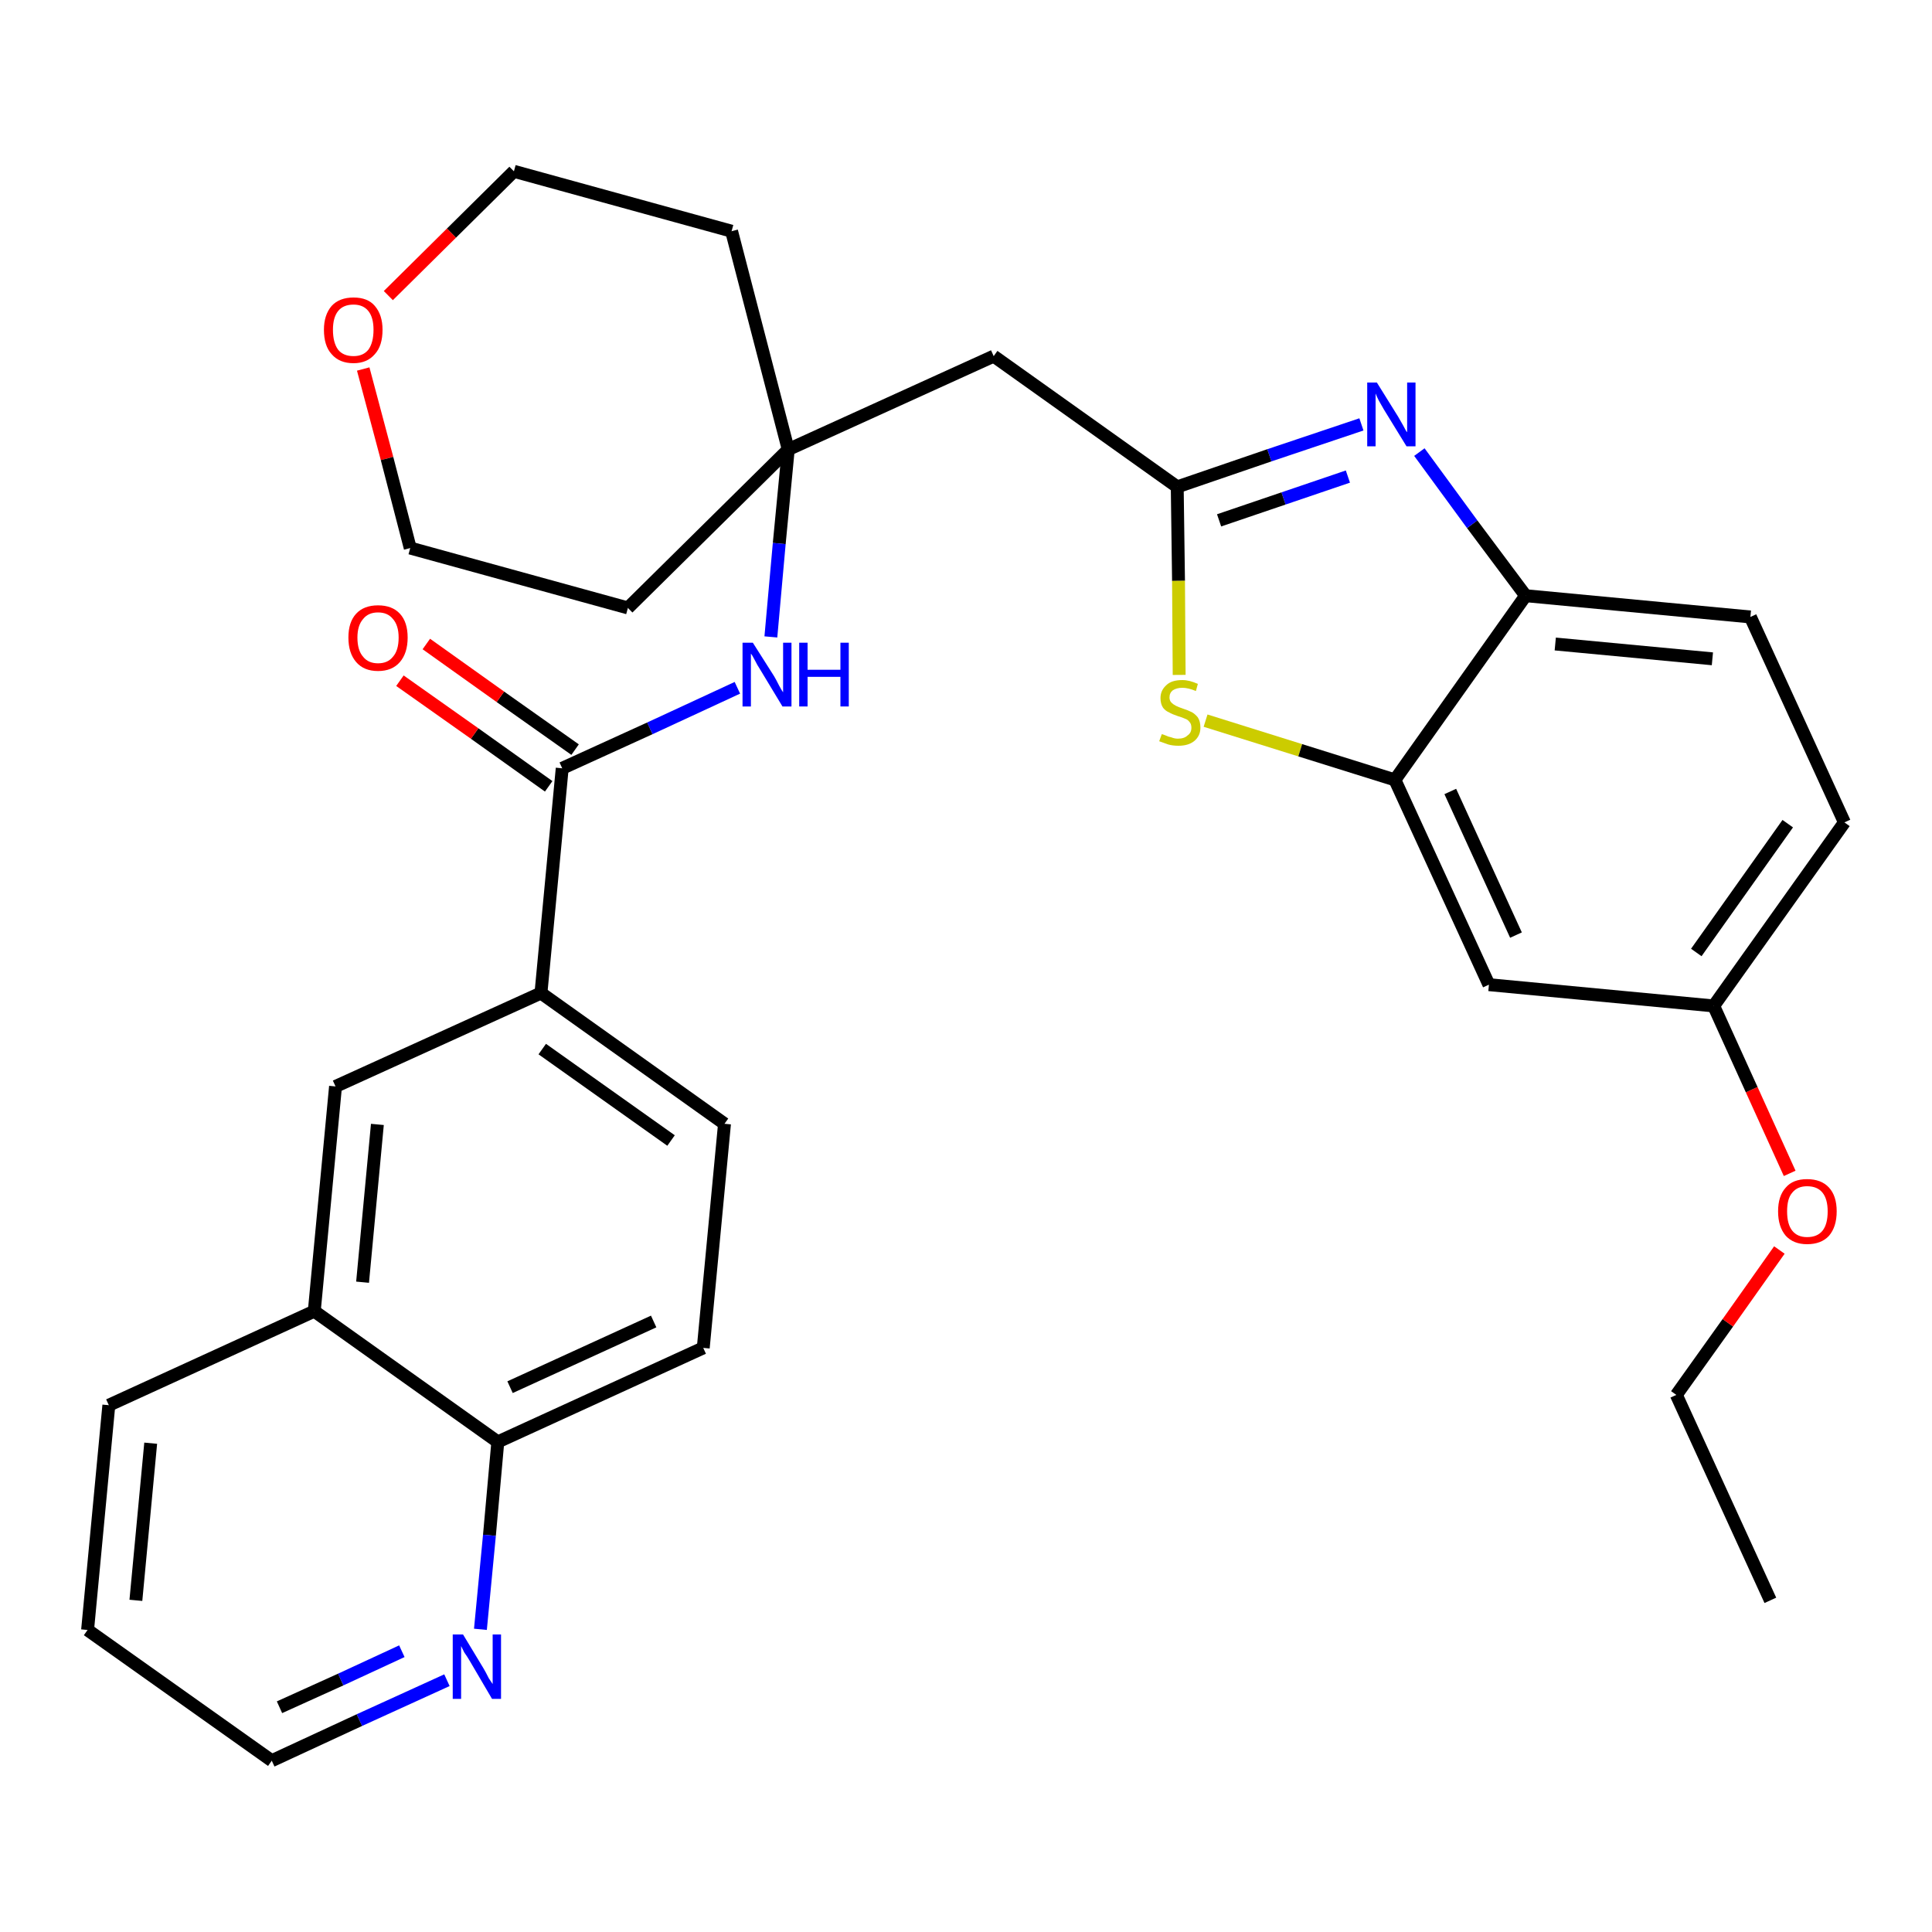 <?xml version='1.0' encoding='iso-8859-1'?>
<svg version='1.1' baseProfile='full'
              xmlns='http://www.w3.org/2000/svg'
                      xmlns:rdkit='http://www.rdkit.org/xml'
                      xmlns:xlink='http://www.w3.org/1999/xlink'
                  xml:space='preserve'
width='300px' height='300px' viewBox='0 0 300 300'>
<!-- END OF HEADER -->
<path class='bond-0 atom-0 atom-1' d='M 274.9,248.5 L 260.3,216.6' style='fill:none;fill-rule:evenodd;stroke:#000000;stroke-width:2.0px;stroke-linecap:butt;stroke-linejoin:miter;stroke-opacity:1' />
<path class='bond-1 atom-1 atom-2' d='M 260.3,216.6 L 268.3,205.4' style='fill:none;fill-rule:evenodd;stroke:#000000;stroke-width:2.0px;stroke-linecap:butt;stroke-linejoin:miter;stroke-opacity:1' />
<path class='bond-1 atom-1 atom-2' d='M 268.3,205.4 L 276.3,194.1' style='fill:none;fill-rule:evenodd;stroke:#FF0000;stroke-width:2.0px;stroke-linecap:butt;stroke-linejoin:miter;stroke-opacity:1' />
<path class='bond-2 atom-2 atom-3' d='M 277.9,182.2 L 272.0,169.2' style='fill:none;fill-rule:evenodd;stroke:#FF0000;stroke-width:2.0px;stroke-linecap:butt;stroke-linejoin:miter;stroke-opacity:1' />
<path class='bond-2 atom-2 atom-3' d='M 272.0,169.2 L 266.1,156.2' style='fill:none;fill-rule:evenodd;stroke:#000000;stroke-width:2.0px;stroke-linecap:butt;stroke-linejoin:miter;stroke-opacity:1' />
<path class='bond-3 atom-3 atom-4' d='M 266.1,156.2 L 286.4,127.7' style='fill:none;fill-rule:evenodd;stroke:#000000;stroke-width:2.0px;stroke-linecap:butt;stroke-linejoin:miter;stroke-opacity:1' />
<path class='bond-3 atom-3 atom-4' d='M 263.4,147.9 L 277.6,127.9' style='fill:none;fill-rule:evenodd;stroke:#000000;stroke-width:2.0px;stroke-linecap:butt;stroke-linejoin:miter;stroke-opacity:1' />
<path class='bond-31 atom-31 atom-3' d='M 231.2,152.9 L 266.1,156.2' style='fill:none;fill-rule:evenodd;stroke:#000000;stroke-width:2.0px;stroke-linecap:butt;stroke-linejoin:miter;stroke-opacity:1' />
<path class='bond-4 atom-4 atom-5' d='M 286.4,127.7 L 271.8,95.8' style='fill:none;fill-rule:evenodd;stroke:#000000;stroke-width:2.0px;stroke-linecap:butt;stroke-linejoin:miter;stroke-opacity:1' />
<path class='bond-5 atom-5 atom-6' d='M 271.8,95.8 L 236.9,92.5' style='fill:none;fill-rule:evenodd;stroke:#000000;stroke-width:2.0px;stroke-linecap:butt;stroke-linejoin:miter;stroke-opacity:1' />
<path class='bond-5 atom-5 atom-6' d='M 265.9,102.3 L 241.5,100.0' style='fill:none;fill-rule:evenodd;stroke:#000000;stroke-width:2.0px;stroke-linecap:butt;stroke-linejoin:miter;stroke-opacity:1' />
<path class='bond-6 atom-6 atom-7' d='M 236.9,92.5 L 228.6,81.4' style='fill:none;fill-rule:evenodd;stroke:#000000;stroke-width:2.0px;stroke-linecap:butt;stroke-linejoin:miter;stroke-opacity:1' />
<path class='bond-6 atom-6 atom-7' d='M 228.6,81.4 L 220.4,70.2' style='fill:none;fill-rule:evenodd;stroke:#0000FF;stroke-width:2.0px;stroke-linecap:butt;stroke-linejoin:miter;stroke-opacity:1' />
<path class='bond-32 atom-30 atom-6' d='M 216.6,121.1 L 236.9,92.5' style='fill:none;fill-rule:evenodd;stroke:#000000;stroke-width:2.0px;stroke-linecap:butt;stroke-linejoin:miter;stroke-opacity:1' />
<path class='bond-7 atom-7 atom-8' d='M 211.4,65.9 L 197.1,70.7' style='fill:none;fill-rule:evenodd;stroke:#0000FF;stroke-width:2.0px;stroke-linecap:butt;stroke-linejoin:miter;stroke-opacity:1' />
<path class='bond-7 atom-7 atom-8' d='M 197.1,70.7 L 182.8,75.6' style='fill:none;fill-rule:evenodd;stroke:#000000;stroke-width:2.0px;stroke-linecap:butt;stroke-linejoin:miter;stroke-opacity:1' />
<path class='bond-7 atom-7 atom-8' d='M 209.3,74.0 L 199.3,77.4' style='fill:none;fill-rule:evenodd;stroke:#0000FF;stroke-width:2.0px;stroke-linecap:butt;stroke-linejoin:miter;stroke-opacity:1' />
<path class='bond-7 atom-7 atom-8' d='M 199.3,77.4 L 189.3,80.8' style='fill:none;fill-rule:evenodd;stroke:#000000;stroke-width:2.0px;stroke-linecap:butt;stroke-linejoin:miter;stroke-opacity:1' />
<path class='bond-8 atom-8 atom-9' d='M 182.8,75.6 L 154.3,55.3' style='fill:none;fill-rule:evenodd;stroke:#000000;stroke-width:2.0px;stroke-linecap:butt;stroke-linejoin:miter;stroke-opacity:1' />
<path class='bond-28 atom-8 atom-29' d='M 182.8,75.6 L 183.0,90.2' style='fill:none;fill-rule:evenodd;stroke:#000000;stroke-width:2.0px;stroke-linecap:butt;stroke-linejoin:miter;stroke-opacity:1' />
<path class='bond-28 atom-8 atom-29' d='M 183.0,90.2 L 183.1,104.8' style='fill:none;fill-rule:evenodd;stroke:#CCCC00;stroke-width:2.0px;stroke-linecap:butt;stroke-linejoin:miter;stroke-opacity:1' />
<path class='bond-9 atom-9 atom-10' d='M 154.3,55.3 L 122.4,69.8' style='fill:none;fill-rule:evenodd;stroke:#000000;stroke-width:2.0px;stroke-linecap:butt;stroke-linejoin:miter;stroke-opacity:1' />
<path class='bond-10 atom-10 atom-11' d='M 122.4,69.8 L 121.0,84.4' style='fill:none;fill-rule:evenodd;stroke:#000000;stroke-width:2.0px;stroke-linecap:butt;stroke-linejoin:miter;stroke-opacity:1' />
<path class='bond-10 atom-10 atom-11' d='M 121.0,84.4 L 119.7,98.9' style='fill:none;fill-rule:evenodd;stroke:#0000FF;stroke-width:2.0px;stroke-linecap:butt;stroke-linejoin:miter;stroke-opacity:1' />
<path class='bond-23 atom-10 atom-24' d='M 122.4,69.8 L 113.6,35.9' style='fill:none;fill-rule:evenodd;stroke:#000000;stroke-width:2.0px;stroke-linecap:butt;stroke-linejoin:miter;stroke-opacity:1' />
<path class='bond-33 atom-28 atom-10' d='M 97.5,94.4 L 122.4,69.8' style='fill:none;fill-rule:evenodd;stroke:#000000;stroke-width:2.0px;stroke-linecap:butt;stroke-linejoin:miter;stroke-opacity:1' />
<path class='bond-11 atom-11 atom-12' d='M 114.5,106.8 L 100.9,113.1' style='fill:none;fill-rule:evenodd;stroke:#0000FF;stroke-width:2.0px;stroke-linecap:butt;stroke-linejoin:miter;stroke-opacity:1' />
<path class='bond-11 atom-11 atom-12' d='M 100.9,113.1 L 87.3,119.3' style='fill:none;fill-rule:evenodd;stroke:#000000;stroke-width:2.0px;stroke-linecap:butt;stroke-linejoin:miter;stroke-opacity:1' />
<path class='bond-12 atom-12 atom-13' d='M 89.3,116.4 L 77.7,108.2' style='fill:none;fill-rule:evenodd;stroke:#000000;stroke-width:2.0px;stroke-linecap:butt;stroke-linejoin:miter;stroke-opacity:1' />
<path class='bond-12 atom-12 atom-13' d='M 77.7,108.2 L 66.2,100.0' style='fill:none;fill-rule:evenodd;stroke:#FF0000;stroke-width:2.0px;stroke-linecap:butt;stroke-linejoin:miter;stroke-opacity:1' />
<path class='bond-12 atom-12 atom-13' d='M 85.2,122.1 L 73.7,113.9' style='fill:none;fill-rule:evenodd;stroke:#000000;stroke-width:2.0px;stroke-linecap:butt;stroke-linejoin:miter;stroke-opacity:1' />
<path class='bond-12 atom-12 atom-13' d='M 73.7,113.9 L 62.1,105.7' style='fill:none;fill-rule:evenodd;stroke:#FF0000;stroke-width:2.0px;stroke-linecap:butt;stroke-linejoin:miter;stroke-opacity:1' />
<path class='bond-13 atom-12 atom-14' d='M 87.3,119.3 L 84.0,154.2' style='fill:none;fill-rule:evenodd;stroke:#000000;stroke-width:2.0px;stroke-linecap:butt;stroke-linejoin:miter;stroke-opacity:1' />
<path class='bond-14 atom-14 atom-15' d='M 84.0,154.2 L 112.5,174.5' style='fill:none;fill-rule:evenodd;stroke:#000000;stroke-width:2.0px;stroke-linecap:butt;stroke-linejoin:miter;stroke-opacity:1' />
<path class='bond-14 atom-14 atom-15' d='M 84.2,162.9 L 104.2,177.1' style='fill:none;fill-rule:evenodd;stroke:#000000;stroke-width:2.0px;stroke-linecap:butt;stroke-linejoin:miter;stroke-opacity:1' />
<path class='bond-34 atom-23 atom-14' d='M 52.1,168.7 L 84.0,154.2' style='fill:none;fill-rule:evenodd;stroke:#000000;stroke-width:2.0px;stroke-linecap:butt;stroke-linejoin:miter;stroke-opacity:1' />
<path class='bond-15 atom-15 atom-16' d='M 112.5,174.5 L 109.2,209.3' style='fill:none;fill-rule:evenodd;stroke:#000000;stroke-width:2.0px;stroke-linecap:butt;stroke-linejoin:miter;stroke-opacity:1' />
<path class='bond-16 atom-16 atom-17' d='M 109.2,209.3 L 77.3,223.9' style='fill:none;fill-rule:evenodd;stroke:#000000;stroke-width:2.0px;stroke-linecap:butt;stroke-linejoin:miter;stroke-opacity:1' />
<path class='bond-16 atom-16 atom-17' d='M 101.5,205.2 L 79.2,215.4' style='fill:none;fill-rule:evenodd;stroke:#000000;stroke-width:2.0px;stroke-linecap:butt;stroke-linejoin:miter;stroke-opacity:1' />
<path class='bond-17 atom-17 atom-18' d='M 77.3,223.9 L 76.0,238.4' style='fill:none;fill-rule:evenodd;stroke:#000000;stroke-width:2.0px;stroke-linecap:butt;stroke-linejoin:miter;stroke-opacity:1' />
<path class='bond-17 atom-17 atom-18' d='M 76.0,238.4 L 74.6,253.0' style='fill:none;fill-rule:evenodd;stroke:#0000FF;stroke-width:2.0px;stroke-linecap:butt;stroke-linejoin:miter;stroke-opacity:1' />
<path class='bond-35 atom-22 atom-17' d='M 48.8,203.6 L 77.3,223.9' style='fill:none;fill-rule:evenodd;stroke:#000000;stroke-width:2.0px;stroke-linecap:butt;stroke-linejoin:miter;stroke-opacity:1' />
<path class='bond-18 atom-18 atom-19' d='M 69.4,260.9 L 55.8,267.1' style='fill:none;fill-rule:evenodd;stroke:#0000FF;stroke-width:2.0px;stroke-linecap:butt;stroke-linejoin:miter;stroke-opacity:1' />
<path class='bond-18 atom-18 atom-19' d='M 55.8,267.1 L 42.2,273.4' style='fill:none;fill-rule:evenodd;stroke:#000000;stroke-width:2.0px;stroke-linecap:butt;stroke-linejoin:miter;stroke-opacity:1' />
<path class='bond-18 atom-18 atom-19' d='M 62.4,256.4 L 52.9,260.8' style='fill:none;fill-rule:evenodd;stroke:#0000FF;stroke-width:2.0px;stroke-linecap:butt;stroke-linejoin:miter;stroke-opacity:1' />
<path class='bond-18 atom-18 atom-19' d='M 52.9,260.8 L 43.4,265.1' style='fill:none;fill-rule:evenodd;stroke:#000000;stroke-width:2.0px;stroke-linecap:butt;stroke-linejoin:miter;stroke-opacity:1' />
<path class='bond-19 atom-19 atom-20' d='M 42.2,273.4 L 13.6,253.1' style='fill:none;fill-rule:evenodd;stroke:#000000;stroke-width:2.0px;stroke-linecap:butt;stroke-linejoin:miter;stroke-opacity:1' />
<path class='bond-20 atom-20 atom-21' d='M 13.6,253.1 L 16.9,218.2' style='fill:none;fill-rule:evenodd;stroke:#000000;stroke-width:2.0px;stroke-linecap:butt;stroke-linejoin:miter;stroke-opacity:1' />
<path class='bond-20 atom-20 atom-21' d='M 21.1,248.5 L 23.4,224.1' style='fill:none;fill-rule:evenodd;stroke:#000000;stroke-width:2.0px;stroke-linecap:butt;stroke-linejoin:miter;stroke-opacity:1' />
<path class='bond-21 atom-21 atom-22' d='M 16.9,218.2 L 48.8,203.6' style='fill:none;fill-rule:evenodd;stroke:#000000;stroke-width:2.0px;stroke-linecap:butt;stroke-linejoin:miter;stroke-opacity:1' />
<path class='bond-22 atom-22 atom-23' d='M 48.8,203.6 L 52.1,168.7' style='fill:none;fill-rule:evenodd;stroke:#000000;stroke-width:2.0px;stroke-linecap:butt;stroke-linejoin:miter;stroke-opacity:1' />
<path class='bond-22 atom-22 atom-23' d='M 56.3,199.1 L 58.6,174.6' style='fill:none;fill-rule:evenodd;stroke:#000000;stroke-width:2.0px;stroke-linecap:butt;stroke-linejoin:miter;stroke-opacity:1' />
<path class='bond-24 atom-24 atom-25' d='M 113.6,35.9 L 79.8,26.6' style='fill:none;fill-rule:evenodd;stroke:#000000;stroke-width:2.0px;stroke-linecap:butt;stroke-linejoin:miter;stroke-opacity:1' />
<path class='bond-25 atom-25 atom-26' d='M 79.8,26.6 L 70.1,36.2' style='fill:none;fill-rule:evenodd;stroke:#000000;stroke-width:2.0px;stroke-linecap:butt;stroke-linejoin:miter;stroke-opacity:1' />
<path class='bond-25 atom-25 atom-26' d='M 70.1,36.2 L 60.3,45.9' style='fill:none;fill-rule:evenodd;stroke:#FF0000;stroke-width:2.0px;stroke-linecap:butt;stroke-linejoin:miter;stroke-opacity:1' />
<path class='bond-26 atom-26 atom-27' d='M 56.4,57.3 L 60.1,71.2' style='fill:none;fill-rule:evenodd;stroke:#FF0000;stroke-width:2.0px;stroke-linecap:butt;stroke-linejoin:miter;stroke-opacity:1' />
<path class='bond-26 atom-26 atom-27' d='M 60.1,71.2 L 63.7,85.1' style='fill:none;fill-rule:evenodd;stroke:#000000;stroke-width:2.0px;stroke-linecap:butt;stroke-linejoin:miter;stroke-opacity:1' />
<path class='bond-27 atom-27 atom-28' d='M 63.7,85.1 L 97.5,94.4' style='fill:none;fill-rule:evenodd;stroke:#000000;stroke-width:2.0px;stroke-linecap:butt;stroke-linejoin:miter;stroke-opacity:1' />
<path class='bond-29 atom-29 atom-30' d='M 187.2,111.9 L 201.9,116.5' style='fill:none;fill-rule:evenodd;stroke:#CCCC00;stroke-width:2.0px;stroke-linecap:butt;stroke-linejoin:miter;stroke-opacity:1' />
<path class='bond-29 atom-29 atom-30' d='M 201.9,116.5 L 216.6,121.1' style='fill:none;fill-rule:evenodd;stroke:#000000;stroke-width:2.0px;stroke-linecap:butt;stroke-linejoin:miter;stroke-opacity:1' />
<path class='bond-30 atom-30 atom-31' d='M 216.6,121.1 L 231.2,152.9' style='fill:none;fill-rule:evenodd;stroke:#000000;stroke-width:2.0px;stroke-linecap:butt;stroke-linejoin:miter;stroke-opacity:1' />
<path class='bond-30 atom-30 atom-31' d='M 225.2,122.9 L 235.4,145.2' style='fill:none;fill-rule:evenodd;stroke:#000000;stroke-width:2.0px;stroke-linecap:butt;stroke-linejoin:miter;stroke-opacity:1' />
<path  class='atom-2' d='M 276.1 188.1
Q 276.1 185.7, 277.3 184.4
Q 278.4 183.1, 280.6 183.1
Q 282.8 183.1, 284.0 184.4
Q 285.2 185.7, 285.2 188.1
Q 285.2 190.5, 284.0 191.9
Q 282.8 193.2, 280.6 193.2
Q 278.5 193.2, 277.3 191.9
Q 276.1 190.5, 276.1 188.1
M 280.6 192.1
Q 282.2 192.1, 283.0 191.1
Q 283.8 190.1, 283.8 188.1
Q 283.8 186.2, 283.0 185.2
Q 282.2 184.2, 280.6 184.2
Q 279.1 184.2, 278.3 185.2
Q 277.5 186.1, 277.5 188.1
Q 277.5 190.1, 278.3 191.1
Q 279.1 192.1, 280.6 192.1
' fill='#FF0000'/>
<path  class='atom-7' d='M 213.8 59.4
L 217.1 64.7
Q 217.4 65.2, 217.9 66.1
Q 218.4 67.1, 218.5 67.1
L 218.5 59.4
L 219.8 59.4
L 219.8 69.3
L 218.4 69.3
L 214.9 63.6
Q 214.5 62.9, 214.1 62.2
Q 213.7 61.4, 213.6 61.1
L 213.6 69.3
L 212.3 69.3
L 212.3 59.4
L 213.8 59.4
' fill='#0000FF'/>
<path  class='atom-11' d='M 116.9 99.8
L 120.2 105.0
Q 120.5 105.5, 121.0 106.5
Q 121.5 107.4, 121.6 107.5
L 121.6 99.8
L 122.9 99.8
L 122.9 109.7
L 121.5 109.7
L 118.0 103.9
Q 117.6 103.3, 117.2 102.5
Q 116.8 101.7, 116.6 101.5
L 116.6 109.7
L 115.3 109.7
L 115.3 99.8
L 116.9 99.8
' fill='#0000FF'/>
<path  class='atom-11' d='M 124.1 99.8
L 125.4 99.8
L 125.4 104.0
L 130.5 104.0
L 130.5 99.8
L 131.8 99.8
L 131.8 109.7
L 130.5 109.7
L 130.5 105.1
L 125.4 105.1
L 125.4 109.7
L 124.1 109.7
L 124.1 99.8
' fill='#0000FF'/>
<path  class='atom-13' d='M 54.1 99.0
Q 54.1 96.6, 55.3 95.3
Q 56.5 94.0, 58.7 94.0
Q 60.9 94.0, 62.1 95.3
Q 63.3 96.6, 63.3 99.0
Q 63.3 101.4, 62.1 102.8
Q 60.9 104.2, 58.7 104.2
Q 56.5 104.2, 55.3 102.8
Q 54.1 101.4, 54.1 99.0
M 58.7 103.0
Q 60.2 103.0, 61.0 102.0
Q 61.9 101.0, 61.9 99.0
Q 61.9 97.1, 61.0 96.1
Q 60.2 95.1, 58.7 95.1
Q 57.2 95.1, 56.4 96.1
Q 55.5 97.1, 55.5 99.0
Q 55.5 101.0, 56.4 102.0
Q 57.2 103.0, 58.7 103.0
' fill='#FF0000'/>
<path  class='atom-18' d='M 71.9 253.8
L 75.1 259.1
Q 75.4 259.6, 75.9 260.6
Q 76.5 261.5, 76.5 261.5
L 76.5 253.8
L 77.8 253.8
L 77.8 263.8
L 76.4 263.8
L 73.0 258.0
Q 72.6 257.3, 72.1 256.6
Q 71.7 255.8, 71.6 255.6
L 71.6 263.8
L 70.3 263.8
L 70.3 253.8
L 71.9 253.8
' fill='#0000FF'/>
<path  class='atom-26' d='M 50.3 51.2
Q 50.3 48.9, 51.5 47.5
Q 52.7 46.2, 54.9 46.2
Q 57.1 46.2, 58.2 47.5
Q 59.4 48.9, 59.4 51.2
Q 59.4 53.7, 58.2 55.0
Q 57.0 56.4, 54.9 56.4
Q 52.7 56.4, 51.5 55.0
Q 50.3 53.7, 50.3 51.2
M 54.9 55.3
Q 56.4 55.3, 57.2 54.3
Q 58.0 53.2, 58.0 51.2
Q 58.0 49.3, 57.2 48.3
Q 56.4 47.3, 54.9 47.3
Q 53.3 47.3, 52.5 48.3
Q 51.7 49.3, 51.7 51.2
Q 51.7 53.2, 52.5 54.3
Q 53.3 55.3, 54.9 55.3
' fill='#FF0000'/>
<path  class='atom-29' d='M 180.4 114.0
Q 180.5 114.0, 181.0 114.2
Q 181.4 114.4, 181.9 114.5
Q 182.4 114.7, 182.9 114.7
Q 183.9 114.7, 184.4 114.2
Q 185.0 113.8, 185.0 113.0
Q 185.0 112.4, 184.7 112.1
Q 184.4 111.7, 184.0 111.6
Q 183.6 111.4, 182.9 111.2
Q 182.0 110.9, 181.5 110.6
Q 181.0 110.4, 180.6 109.9
Q 180.2 109.3, 180.2 108.4
Q 180.2 107.2, 181.1 106.4
Q 181.9 105.6, 183.6 105.6
Q 184.7 105.6, 186.0 106.2
L 185.7 107.3
Q 184.5 106.8, 183.6 106.8
Q 182.7 106.8, 182.1 107.2
Q 181.6 107.6, 181.6 108.3
Q 181.6 108.8, 181.9 109.1
Q 182.2 109.4, 182.6 109.6
Q 183.0 109.8, 183.6 110.0
Q 184.5 110.3, 185.1 110.6
Q 185.6 110.9, 186.0 111.4
Q 186.4 112.0, 186.4 113.0
Q 186.4 114.3, 185.4 115.1
Q 184.5 115.8, 183.0 115.8
Q 182.1 115.8, 181.4 115.6
Q 180.8 115.4, 180.0 115.1
L 180.4 114.0
' fill='#CCCC00'/>
</svg>
